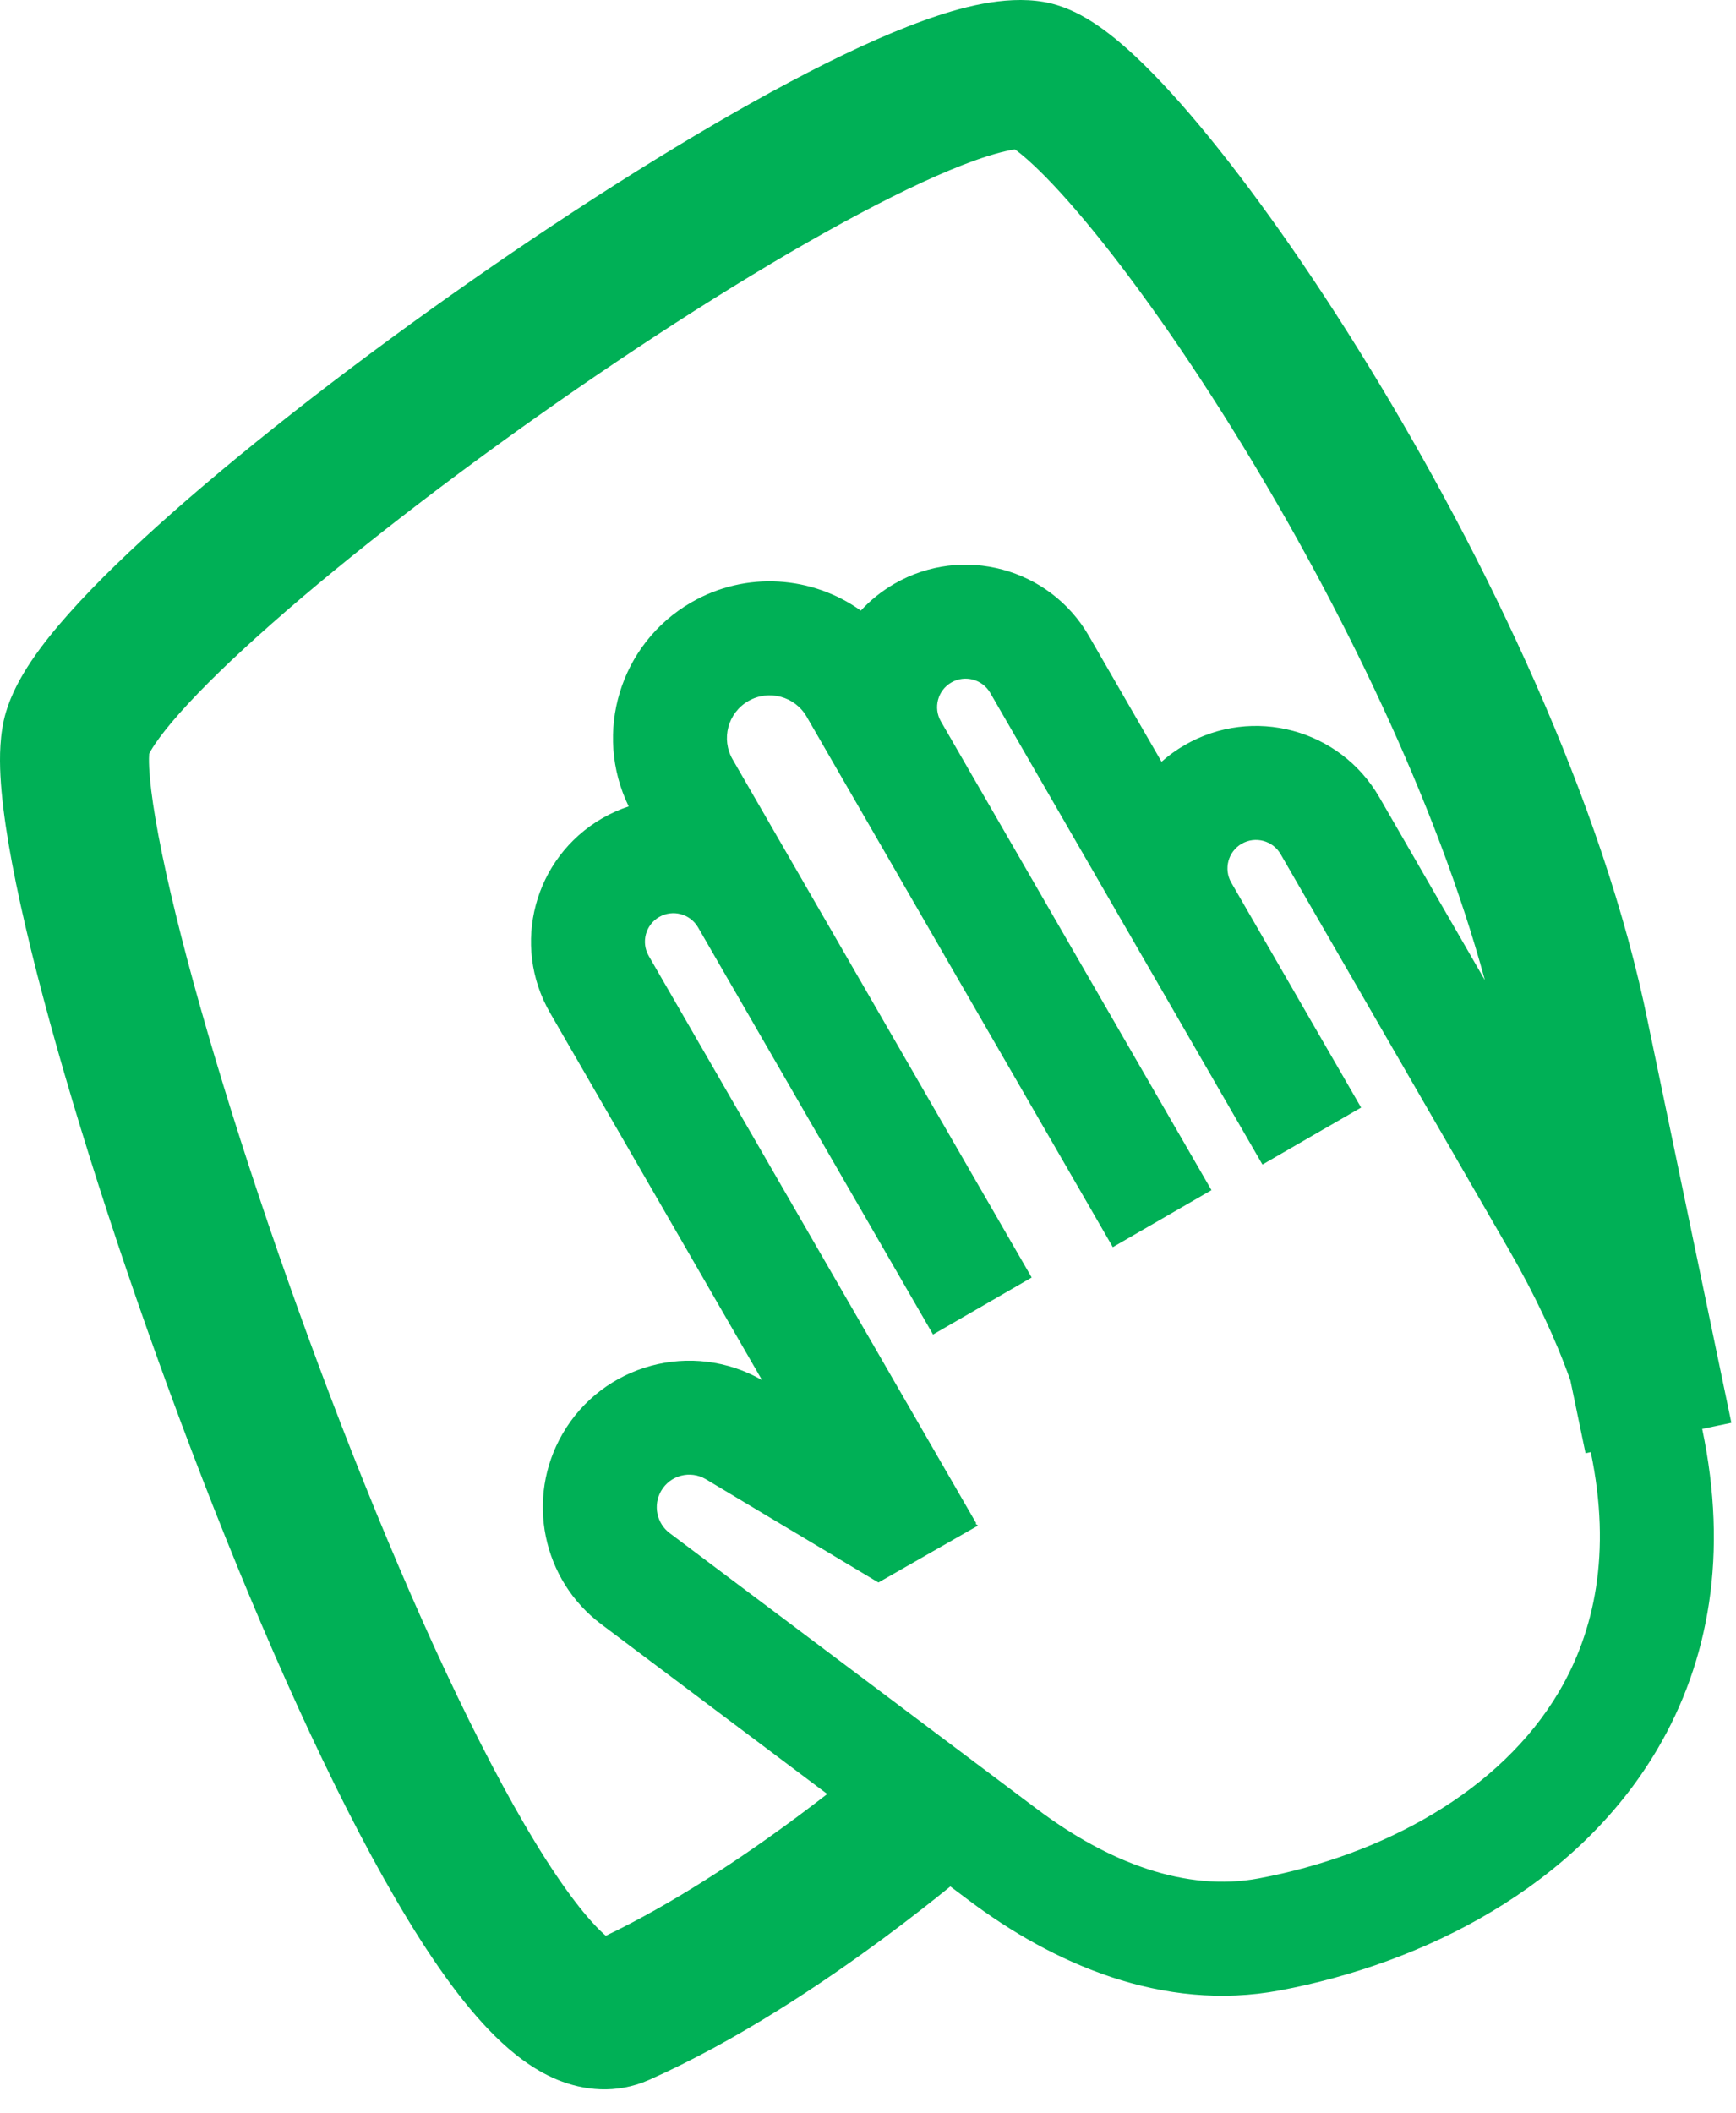 <svg width="60" height="73" viewBox="0 0 60 73" fill="none" xmlns="http://www.w3.org/2000/svg">
<path fill-rule="evenodd" clip-rule="evenodd" d="M5.156 26.537C5.142 26.258 5.151 26.105 5.155 26.046C5.18 25.995 5.238 25.885 5.355 25.711C5.544 25.431 5.825 25.072 6.211 24.637C6.983 23.768 8.066 22.716 9.402 21.539C12.065 19.19 15.578 16.479 19.23 13.926C22.886 11.372 26.619 9.022 29.719 7.376C31.274 6.551 32.613 5.932 33.671 5.551C34.427 5.279 34.872 5.192 35.077 5.161C35.185 5.238 35.332 5.354 35.518 5.519C36.04 5.981 36.715 6.689 37.511 7.642C39.095 9.539 41.004 12.219 42.928 15.362C46.334 20.924 49.644 27.695 51.321 33.867L47.671 27.544C46.312 25.19 43.302 24.384 40.948 25.743C40.656 25.911 40.388 26.105 40.145 26.32L37.635 21.973C36.275 19.619 33.265 18.812 30.911 20.171C30.469 20.427 30.081 20.741 29.752 21.098C28.078 19.901 25.792 19.717 23.894 20.813C21.418 22.242 20.499 25.331 21.729 27.863C21.416 27.967 21.11 28.103 20.814 28.274C18.46 29.633 17.653 32.643 19.012 34.997L26.337 47.684C23.922 46.3 20.835 47.128 19.44 49.546C18.16 51.762 18.737 54.586 20.784 56.123L28.591 61.986C28.262 62.241 27.904 62.514 27.522 62.797C25.651 64.183 23.284 65.763 20.938 66.884C20.878 66.832 20.808 66.768 20.729 66.691C20.045 66.017 19.16 64.804 18.133 63.044C16.106 59.573 13.864 54.577 11.804 49.258C9.751 43.956 7.919 38.439 6.693 33.971C6.079 31.733 5.629 29.8 5.376 28.312C5.249 27.567 5.179 26.976 5.156 26.537ZM32.846 65.181C32.246 65.668 31.477 66.273 30.586 66.933C28.434 68.528 25.472 70.513 22.433 71.864C21.289 72.372 20.152 72.226 19.257 71.856C18.418 71.508 17.703 70.935 17.118 70.36C15.944 69.205 14.787 67.524 13.688 65.64C11.46 61.825 9.104 56.539 7.004 51.117C4.897 45.676 3.007 39.992 1.728 35.333C1.09 33.008 0.593 30.896 0.3 29.175C0.155 28.317 0.052 27.512 0.015 26.804C-0.018 26.154 -0.013 25.353 0.201 24.621C0.556 23.408 1.485 22.207 2.362 21.22C3.325 20.134 4.578 18.929 5.997 17.677C8.843 15.168 12.516 12.337 16.282 9.706C20.046 7.076 23.964 4.603 27.305 2.829C28.971 1.945 30.549 1.204 31.927 0.708C33.17 0.26 34.705 -0.165 36.064 0.064C36.738 0.178 37.303 0.476 37.697 0.722C38.122 0.988 38.537 1.316 38.93 1.663C39.717 2.36 40.576 3.281 41.463 4.343C43.245 6.477 45.297 9.372 47.319 12.674C51.337 19.236 55.423 27.709 56.959 35.339L59.84 49.161L58.832 49.371C59.734 53.672 59.082 57.39 57.272 60.456C54.477 65.188 49.22 67.837 44.232 68.772C40.175 69.533 36.375 67.831 33.485 65.66L32.846 65.181ZM54.276 47.695L54.8 50.212L54.981 50.174C55.71 53.664 55.102 56.386 53.881 58.454C51.856 61.884 47.812 64.095 43.507 64.902C40.988 65.375 38.309 64.359 35.849 62.512L23.148 52.974C22.694 52.633 22.566 52.006 22.85 51.514C23.162 50.974 23.854 50.791 24.392 51.108L30.36 54.678L33.805 52.71L33.716 52.65L33.742 52.635L22.422 33.029C22.15 32.558 22.312 31.956 22.782 31.684C23.253 31.412 23.855 31.574 24.127 32.044L31.017 43.979L32.248 46.11L35.657 44.141L34.427 42.01L27.537 30.076L25.322 26.24C24.914 25.534 25.156 24.631 25.863 24.223C26.569 23.815 27.472 24.057 27.88 24.763L29.11 26.894L35.735 38.37L38.461 43.091L41.871 41.122L39.145 36.401L32.52 24.926C32.248 24.455 32.409 23.853 32.88 23.581C33.351 23.309 33.953 23.471 34.225 23.941L39.146 32.466L42.326 37.974L43.633 40.237L47.043 38.268L45.736 36.005L42.556 30.497C42.284 30.026 42.446 29.424 42.916 29.153C43.387 28.881 43.989 29.042 44.261 29.513L52.136 43.152C53.073 44.776 53.775 46.289 54.276 47.695ZM34.904 5.051C34.904 5.051 34.909 5.053 34.919 5.058C34.909 5.054 34.904 5.051 34.904 5.051Z" fill="#00B056"/>
</svg>
